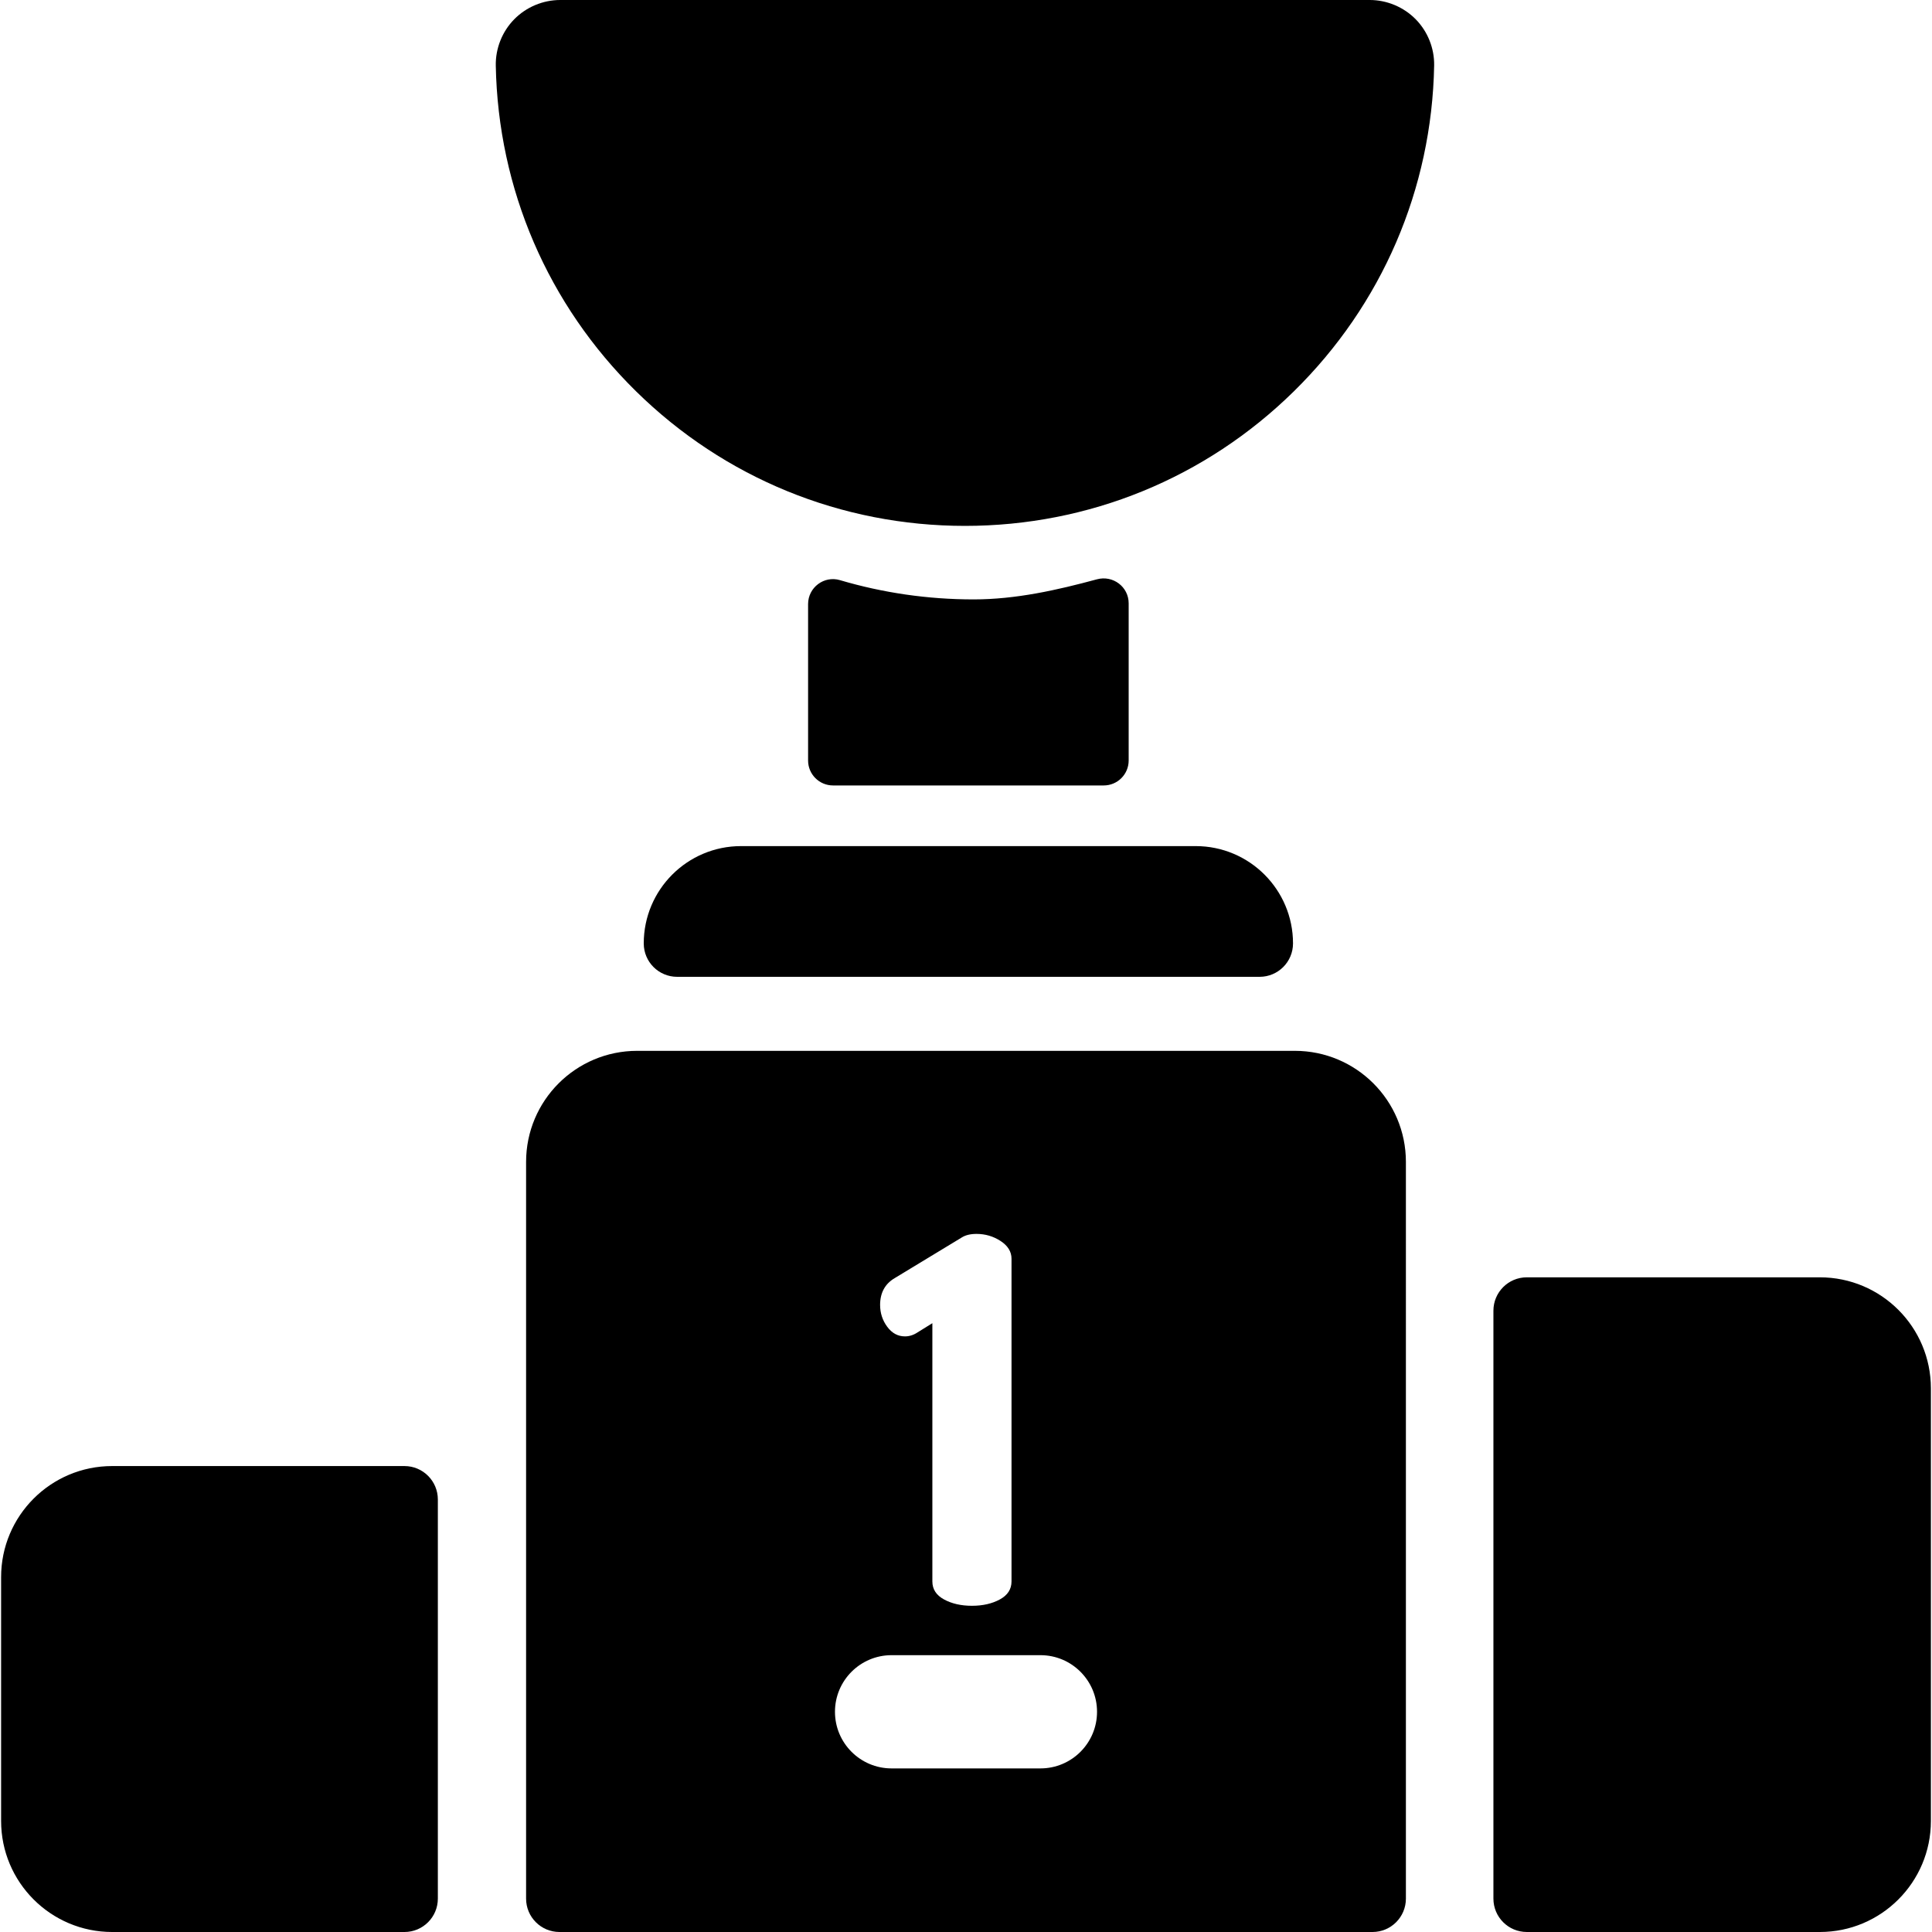 <?xml version="1.0" encoding="iso-8859-1"?>
<!-- Generator: Adobe Illustrator 19.0.0, SVG Export Plug-In . SVG Version: 6.00 Build 0)  -->
<svg xmlns="http://www.w3.org/2000/svg" xmlns:xlink="http://www.w3.org/1999/xlink" version="1.1" id="Capa_1" x="0px" y="0px" viewBox="0 0 512.001 512.001" style="enable-background:new 0 0 512.001 512.001;" xml:space="preserve">
<g>
	<g>
		<path d="M375.187,5.117C371.994,1.865,367.553,0,362.997,0h-214.54c-4.555,0-8.998,1.865-12.189,5.117    c-3.187,3.246-4.965,7.714-4.88,12.257c0.613,32.721,13.819,63.385,37.185,86.343c23.398,22.988,54.349,35.649,87.154,35.649    c32.805,0,63.756-12.66,87.154-35.649c23.366-22.958,36.572-53.622,37.185-86.343C380.15,12.83,378.373,8.363,375.187,5.117z"/>
	</g>
</g>
<g>
	<g>
		<path d="M343.146,278.484H168.855c-16.256,0-29.435,13.178-29.435,29.435v195.234c0,4.887,3.961,8.849,8.849,8.849h215.462    c4.887,0,8.849-3.961,8.849-8.849V307.917C372.581,291.662,359.402,278.484,343.146,278.484z M237.139,338.695l17.747-10.757    c0.985-0.626,2.286-0.94,3.899-0.94c2.33,0,4.458,0.628,6.386,1.883c1.927,1.256,2.891,2.823,2.891,4.706v85.51    c0,2.064-1.031,3.653-3.092,4.773c-2.064,1.122-4.527,1.682-7.396,1.682s-5.334-0.559-7.396-1.682    c-2.063-1.119-3.092-2.71-3.092-4.773v-68.435l-3.899,2.42c-1.075,0.719-2.197,1.075-3.36,1.075c-1.883,0-3.452-0.851-4.706-2.555    c-1.256-1.702-1.883-3.63-1.883-5.781C233.24,342.594,234.538,340.219,237.139,338.695z M275.721,468.648h-39.44    c-8.287,0-15.005-6.718-15.005-15.005c0-8.287,6.718-15.005,15.005-15.005h39.44c8.287,0,15.005,6.718,15.005,15.005    C290.726,461.93,284.008,468.648,275.721,468.648z"/>
	</g>
</g>
<g>
	<g>
		<path d="M290.697,153.524c-10.526,2.851-21.49,5.325-32.673,5.325c-12.161,0-24.067-1.743-35.428-5.105    c-4.219-1.248-8.445,1.947-8.445,6.347v41.45c0,3.651,2.96,6.612,6.612,6.612h71.734c3.652,0,6.612-2.96,6.612-6.612v-41.656    C299.11,155.498,294.931,152.377,290.697,153.524z"/>
	</g>
</g>
<g>
	<g>
		<path d="M482.274,338.504h-77.654c-4.887,0-8.849,3.961-8.849,8.849v155.799c0,4.887,3.961,8.849,8.849,8.849h77.654    c16.256,0,29.435-13.178,29.435-29.435V367.938C511.708,351.682,498.53,338.504,482.274,338.504z"/>
	</g>
</g>
<g>
	<g>
		<path d="M107.186,388.521H29.728c-16.256,0-29.435,13.178-29.435,29.435v64.611c0,16.256,13.178,29.435,29.435,29.435h77.458    c4.887,0,8.849-3.961,8.849-8.849V397.37C116.033,392.482,112.072,388.521,107.186,388.521z"/>
	</g>
</g>
<g>
	<g>
		<path d="M316.87,224.226H196.392c-14.244,0-25.792,11.547-25.792,25.792v0.001c0,4.887,3.961,8.849,8.849,8.849h154.364    c4.887-0.001,8.849-3.963,8.849-8.85C342.662,235.773,331.114,224.226,316.87,224.226z"/>
	</g>
</g>
<g>
</g>
<g>
</g>
<g>
</g>
<g>
</g>
<g>
</g>
<g>
</g>
<g>
</g>
<g>
</g>
<g>
</g>
<g>
</g>
<g>
</g>
<g>
</g>
<g>
</g>
<g>
</g>
<g>
</g>
</svg>
